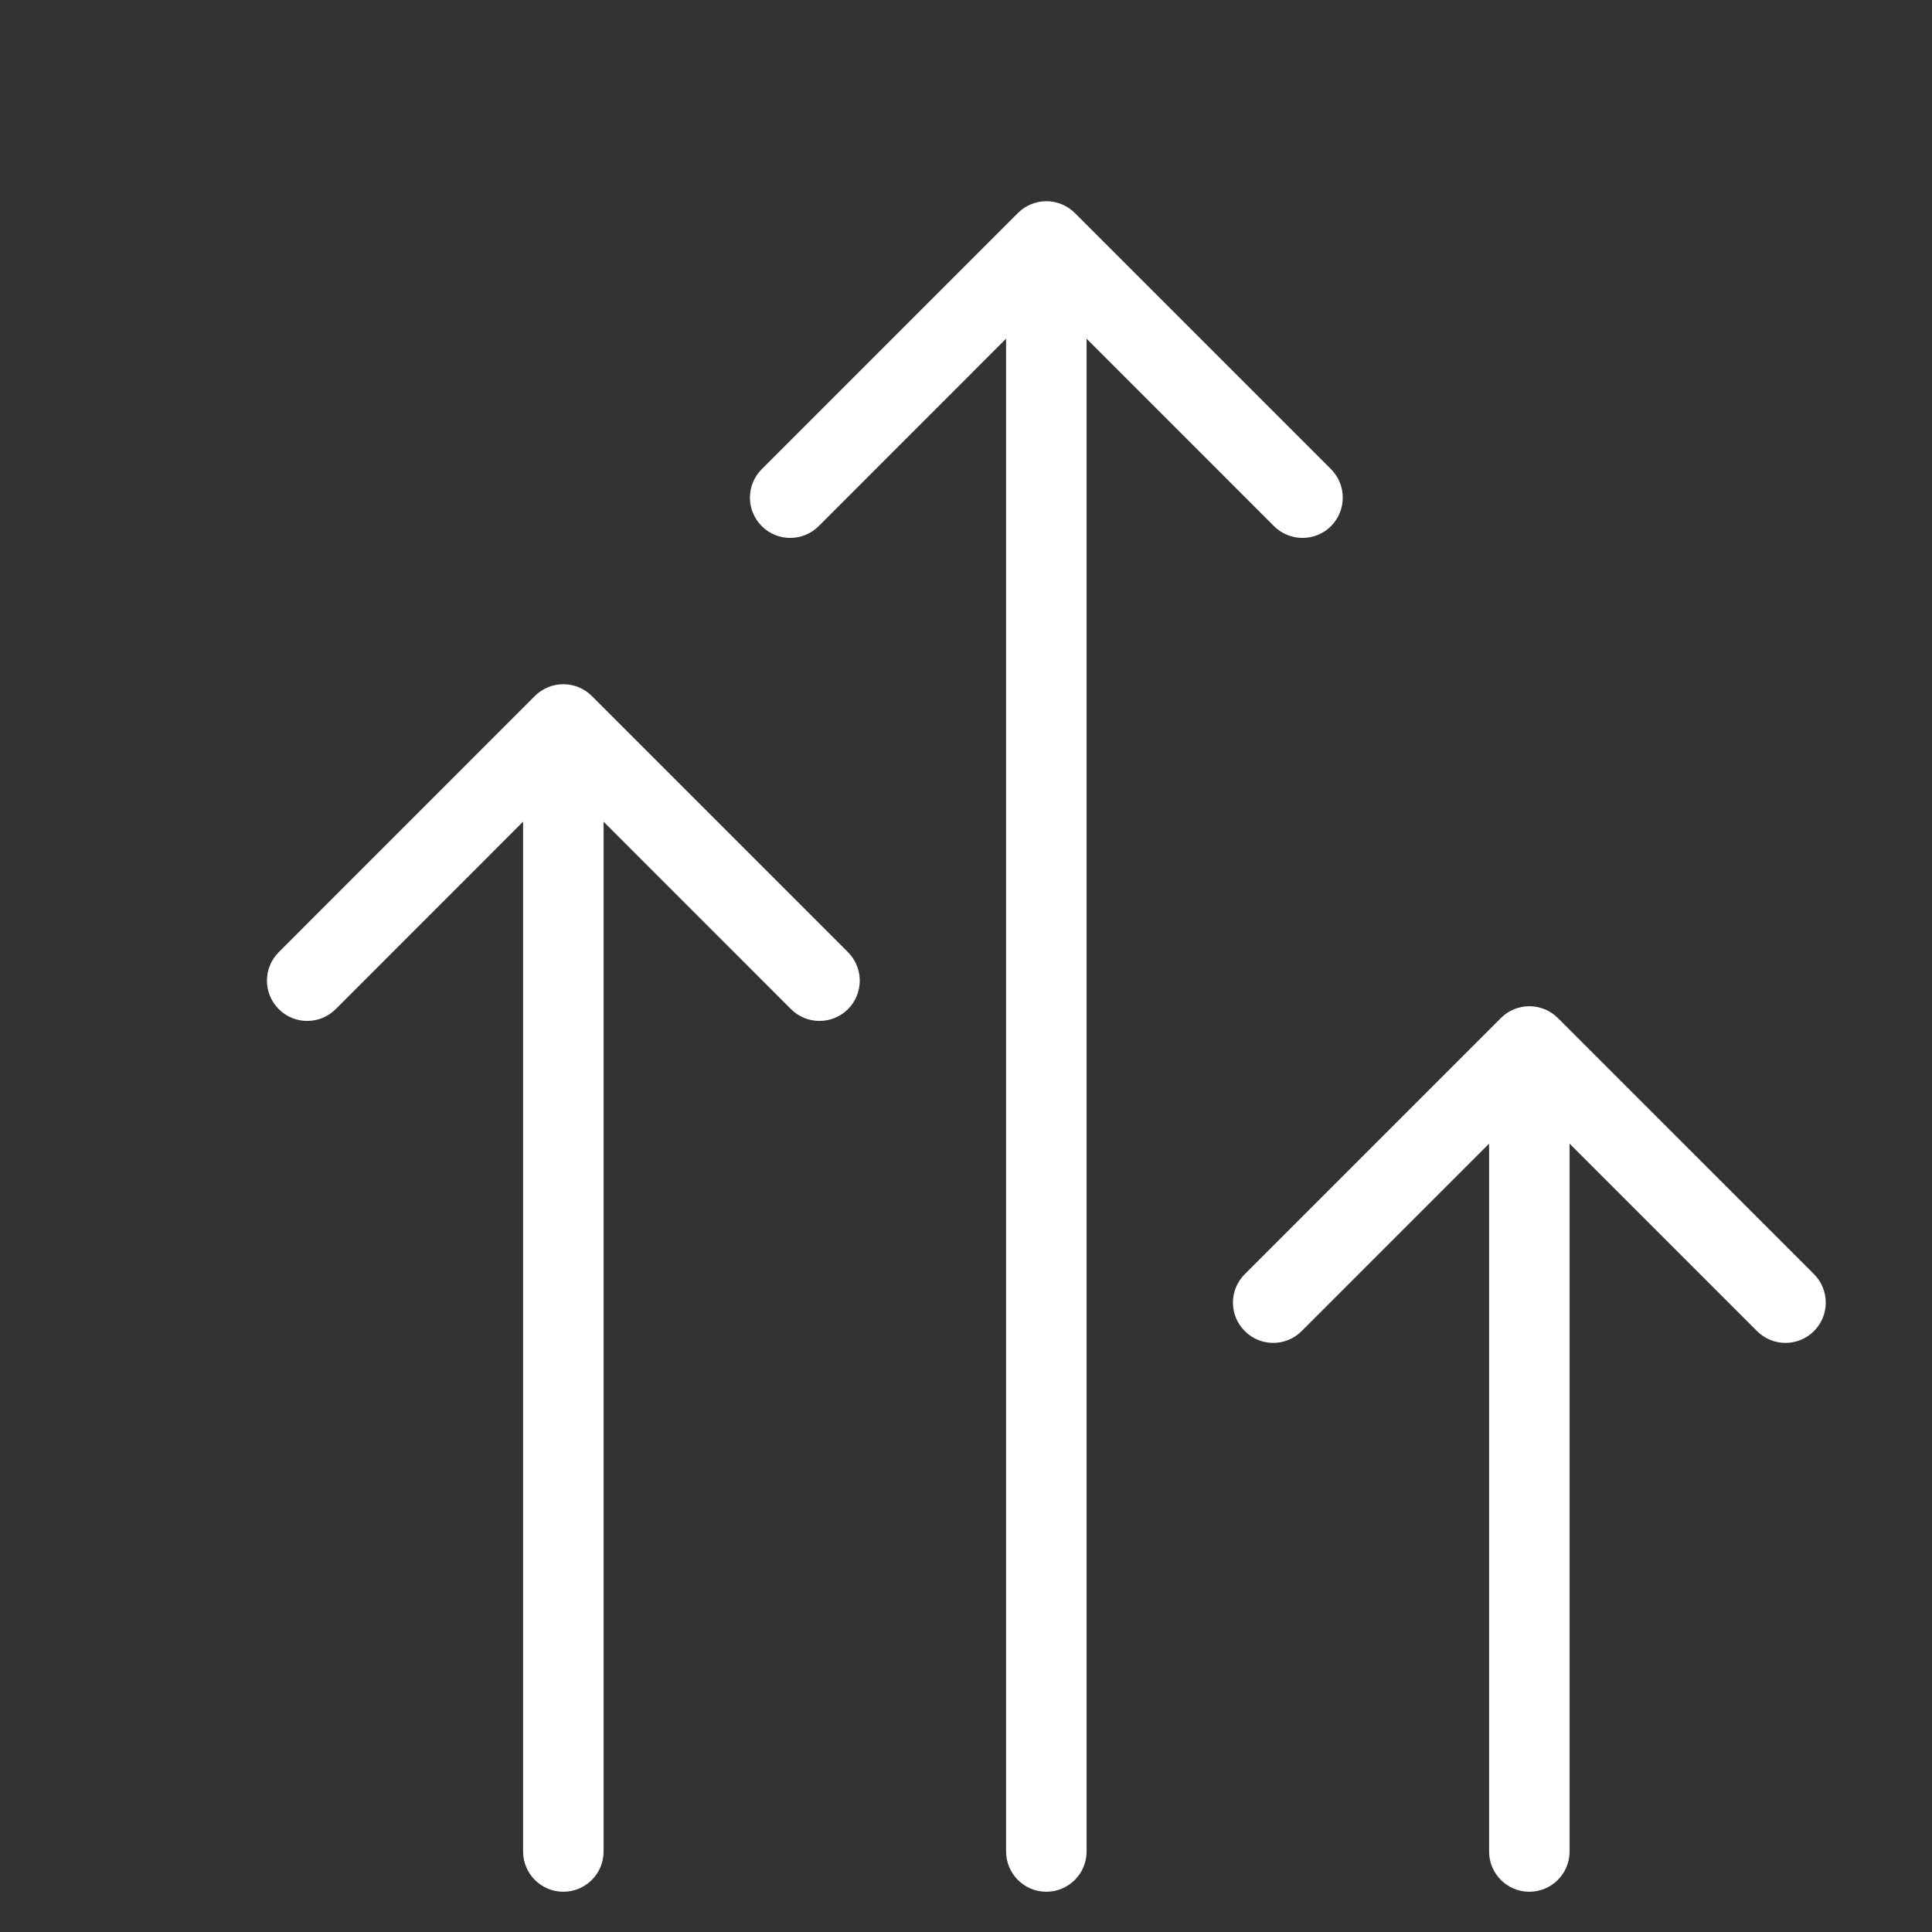 <svg width="24" height="24" viewBox="0 0 24 24" fill="none" xmlns="http://www.w3.org/2000/svg">
<rect x="0" y="0" width="24" height="24" fill="#333333" stroke="none"/>
<path d="M6.498 23C6.498 23.276 6.722 23.5 6.998 23.5C7.274 23.5 7.498 23.276 7.498 23L6.498 23ZM7.352 8.646C7.156 8.451 6.84 8.451 6.644 8.646L3.463 11.828C3.267 12.024 3.267 12.34 3.463 12.536C3.658 12.731 3.974 12.731 4.17 12.536L6.998 9.707L9.826 12.536C10.022 12.731 10.338 12.731 10.534 12.536C10.729 12.34 10.729 12.024 10.534 11.828L7.352 8.646ZM7.498 23L7.498 9L6.498 9L6.498 23L7.498 23Z" fill="white"/>
<path d="M18.498 23C18.498 23.276 18.722 23.5 18.998 23.5C19.274 23.5 19.498 23.276 19.498 23L18.498 23ZM19.352 12.646C19.156 12.451 18.84 12.451 18.645 12.646L15.463 15.828C15.267 16.024 15.267 16.34 15.463 16.535C15.658 16.731 15.974 16.731 16.17 16.535L18.998 13.707L21.826 16.535C22.022 16.731 22.338 16.731 22.534 16.535C22.729 16.34 22.729 16.024 22.534 15.828L19.352 12.646ZM19.498 23L19.498 13L18.498 13L18.498 23L19.498 23Z" fill="white"/>
<path d="M12.498 23C12.498 23.276 12.722 23.5 12.998 23.5C13.274 23.5 13.498 23.276 13.498 23L12.498 23ZM13.352 2.646C13.156 2.451 12.84 2.451 12.645 2.646L9.463 5.828C9.267 6.024 9.267 6.34 9.463 6.536C9.658 6.731 9.974 6.731 10.17 6.536L12.998 3.707L15.826 6.536C16.022 6.731 16.338 6.731 16.534 6.536C16.729 6.34 16.729 6.024 16.534 5.828L13.352 2.646ZM13.498 23L13.498 3L12.498 3L12.498 23L13.498 23Z" fill="white"/>
</svg>
